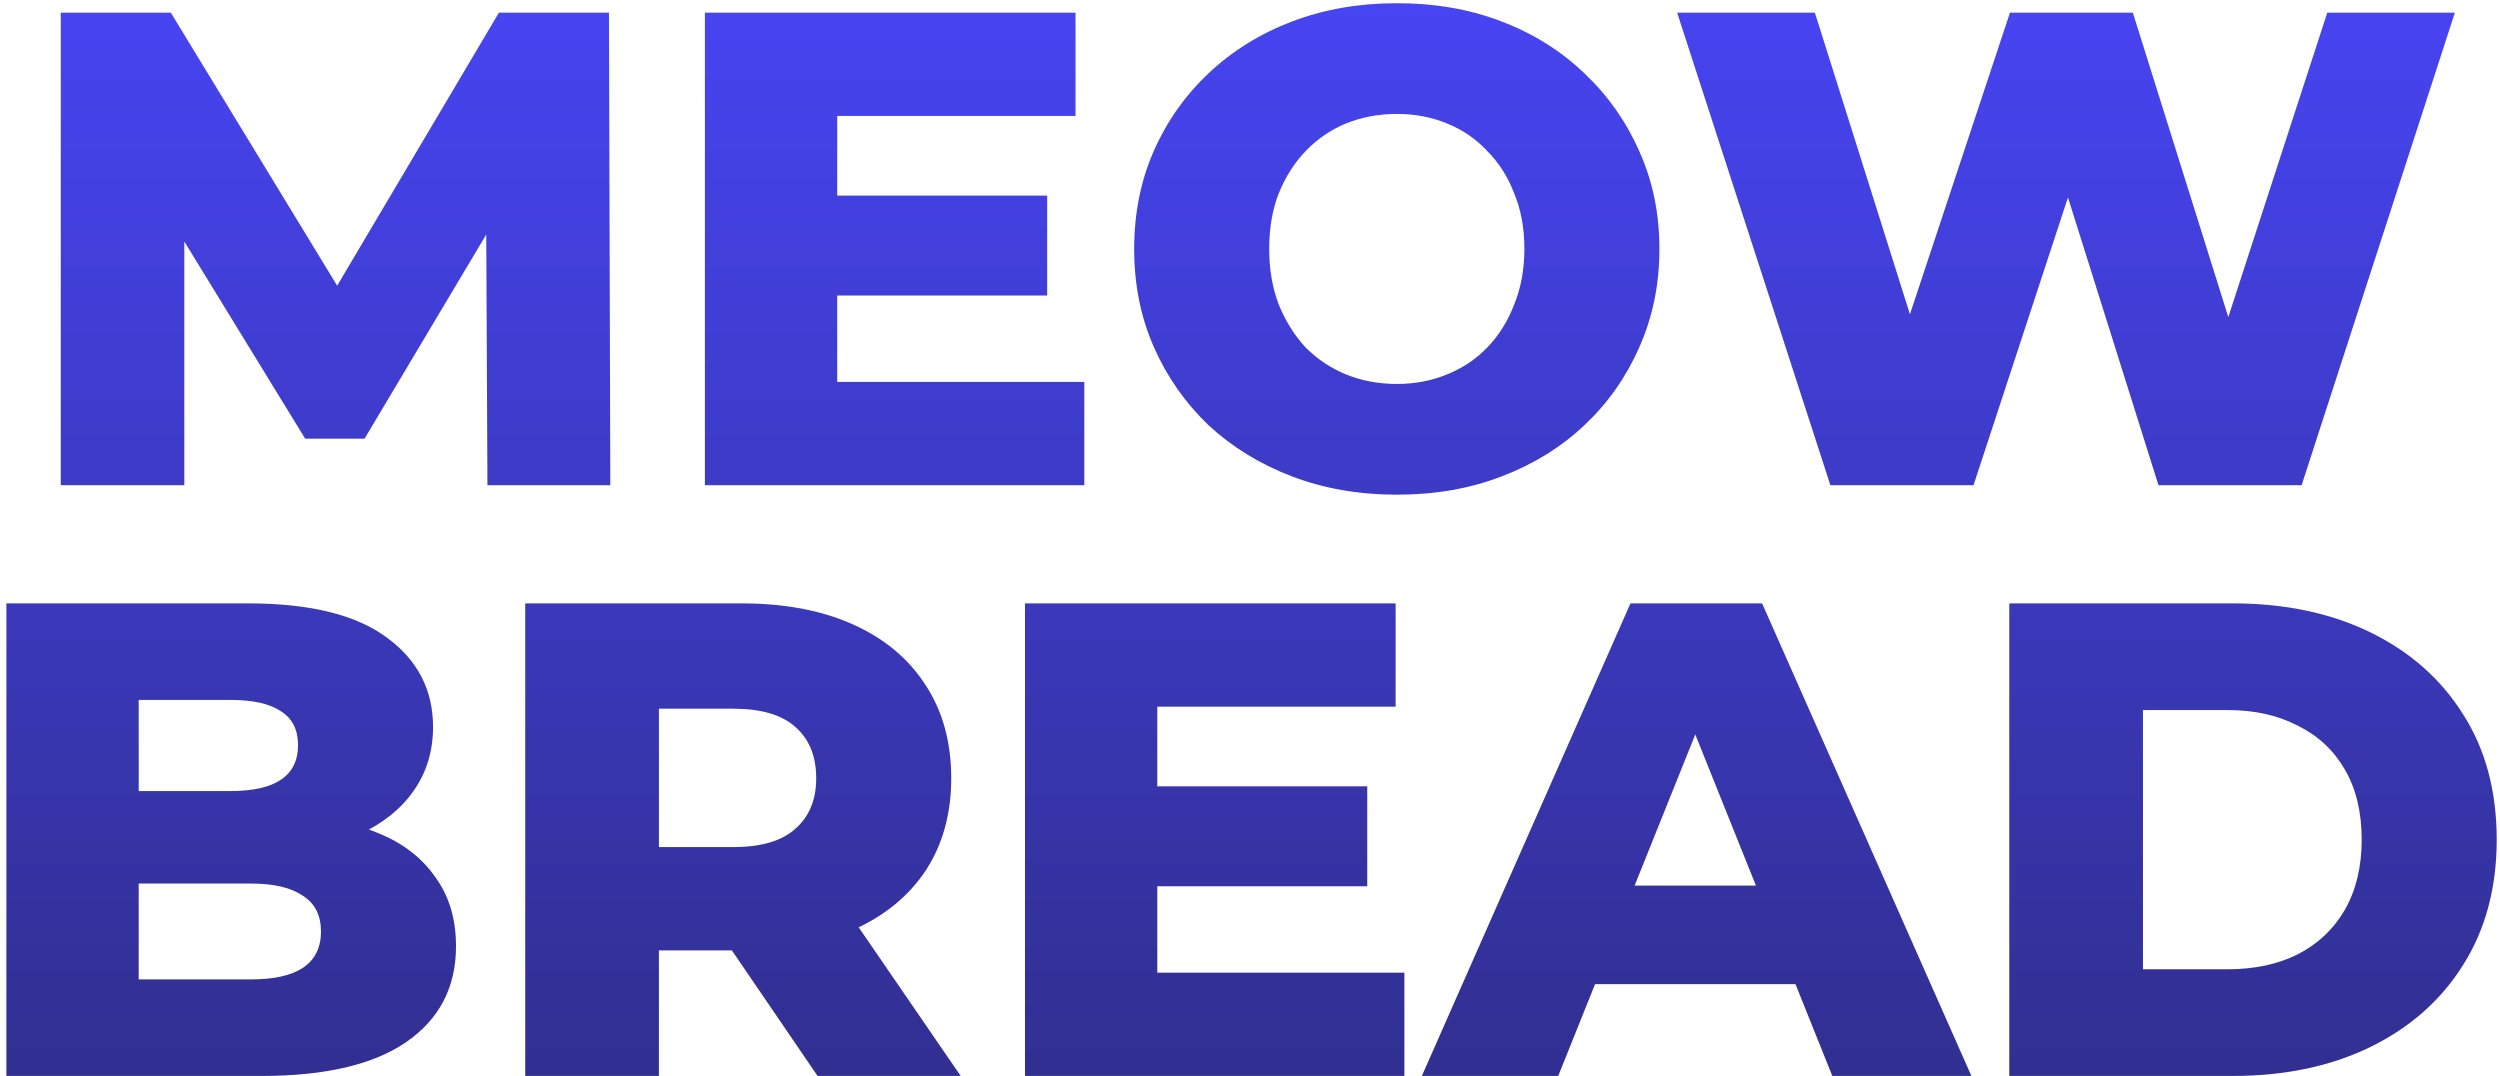 <svg width="237" height="102" viewBox="0 0 237 102" fill="none" xmlns="http://www.w3.org/2000/svg">
<path d="M5.761 46V1.2H16.193L34.753 31.664H29.249L47.297 1.2H57.729L57.857 46H46.209L46.081 18.928H48.065L34.561 41.584H28.929L15.041 18.928H17.473V46H5.761ZM78.472 18.544H99.272V28.016H78.472V18.544ZM79.368 36.208H102.792V46H66.824V1.2H101.96V10.992H79.368V36.208ZM132.416 46.896C128.832 46.896 125.525 46.32 122.496 45.168C119.466 44.016 116.821 42.395 114.56 40.304C112.341 38.171 110.613 35.696 109.376 32.88C108.138 30.064 107.52 26.971 107.52 23.6C107.52 20.229 108.138 17.136 109.376 14.32C110.613 11.504 112.341 9.051 114.56 6.96C116.821 4.827 119.466 3.184 122.496 2.032C125.525 0.88 128.832 0.304 132.416 0.304C136.042 0.304 139.349 0.88 142.336 2.032C145.365 3.184 147.989 4.827 150.208 6.96C152.426 9.051 154.154 11.504 155.392 14.32C156.672 17.136 157.312 20.229 157.312 23.6C157.312 26.971 156.672 30.085 155.392 32.944C154.154 35.76 152.426 38.213 150.208 40.304C147.989 42.395 145.365 44.016 142.336 45.168C139.349 46.32 136.042 46.896 132.416 46.896ZM132.416 36.4C134.122 36.4 135.701 36.101 137.152 35.504C138.645 34.907 139.925 34.053 140.992 32.944C142.101 31.792 142.954 30.427 143.552 28.848C144.192 27.269 144.512 25.52 144.512 23.6C144.512 21.637 144.192 19.888 143.552 18.352C142.954 16.773 142.101 15.429 140.992 14.32C139.925 13.168 138.645 12.293 137.152 11.696C135.701 11.099 134.122 10.8 132.416 10.8C130.709 10.8 129.109 11.099 127.616 11.696C126.165 12.293 124.885 13.168 123.776 14.32C122.709 15.429 121.856 16.773 121.216 18.352C120.618 19.888 120.32 21.637 120.32 23.6C120.32 25.52 120.618 27.269 121.216 28.848C121.856 30.427 122.709 31.792 123.776 32.944C124.885 34.053 126.165 34.907 127.616 35.504C129.109 36.101 130.709 36.4 132.416 36.4ZM173.521 46L158.993 1.2H172.049L184.273 39.984H177.681L190.545 1.2H202.193L214.353 39.984H208.017L220.625 1.2H232.721L218.193 46H204.625L194.257 13.04H197.905L187.089 46H173.521ZM0.605 102V57.2H23.517C29.405 57.2 33.8 58.288 36.701 60.464C39.602 62.597 41.053 65.413 41.053 68.912C41.053 71.216 40.434 73.243 39.197 74.992C38.002 76.699 36.296 78.064 34.077 79.088C31.901 80.069 29.298 80.56 26.269 80.56L27.549 77.488C30.706 77.488 33.458 77.979 35.805 78.96C38.152 79.899 39.965 81.285 41.245 83.12C42.568 84.912 43.229 87.109 43.229 89.712C43.229 93.595 41.65 96.624 38.493 98.8C35.378 100.933 30.813 102 24.797 102H0.605ZM13.149 92.848H23.773C25.949 92.848 27.592 92.485 28.701 91.76C29.853 90.992 30.429 89.84 30.429 88.304C30.429 86.768 29.853 85.637 28.701 84.912C27.592 84.144 25.949 83.76 23.773 83.76H12.253V74.992H21.853C23.986 74.992 25.586 74.629 26.653 73.904C27.72 73.179 28.253 72.091 28.253 70.64C28.253 69.189 27.72 68.123 26.653 67.44C25.586 66.715 23.986 66.352 21.853 66.352H13.149V92.848ZM49.792 102V57.2H70.272C74.368 57.2 77.888 57.861 80.832 59.184C83.819 60.507 86.123 62.427 87.745 64.944C89.366 67.419 90.177 70.363 90.177 73.776C90.177 77.147 89.366 80.069 87.745 82.544C86.123 84.976 83.819 86.853 80.832 88.176C77.888 89.456 74.368 90.096 70.272 90.096H56.833L62.465 84.784V102H49.792ZM77.504 102L66.368 85.68H79.873L91.073 102H77.504ZM62.465 86.128L56.833 80.304H69.504C72.15 80.304 74.112 79.728 75.392 78.576C76.715 77.424 77.376 75.824 77.376 73.776C77.376 71.685 76.715 70.064 75.392 68.912C74.112 67.76 72.15 67.184 69.504 67.184H56.833L62.465 61.36V86.128ZM108.816 74.544H129.616V84.016H108.816V74.544ZM109.712 92.208H133.136V102H97.168V57.2H132.304V66.992H109.712V92.208ZM134.791 102L154.568 57.2H167.048L186.888 102H173.704L158.216 63.408H163.208L147.72 102H134.791ZM145.608 93.296L148.872 83.952H170.76L174.024 93.296H145.608ZM190.48 102V57.2H211.664C216.613 57.2 220.965 58.117 224.72 59.952C228.475 61.787 231.397 64.368 233.488 67.696C235.621 71.024 236.688 74.992 236.688 79.6C236.688 84.165 235.621 88.133 233.488 91.504C231.397 94.832 228.475 97.413 224.72 99.248C220.965 101.083 216.613 102 211.664 102H190.48ZM203.152 91.888H211.152C213.712 91.888 215.931 91.419 217.808 90.48C219.728 89.499 221.221 88.091 222.288 86.256C223.355 84.379 223.888 82.16 223.888 79.6C223.888 76.997 223.355 74.779 222.288 72.944C221.221 71.109 219.728 69.723 217.808 68.784C215.931 67.803 213.712 67.312 211.152 67.312H203.152V91.888Z" fill="url(#paint0_linear_297_5207)"/>
<defs>
<linearGradient id="paint0_linear_297_5207" x1="117.5" y1="-5" x2="117.5" y2="107" gradientUnits="userSpaceOnUse">
<stop stop-color="#4845F7"/>
<stop offset="1" stop-color="#302E8B"/>
</linearGradient>
</defs>
</svg>
